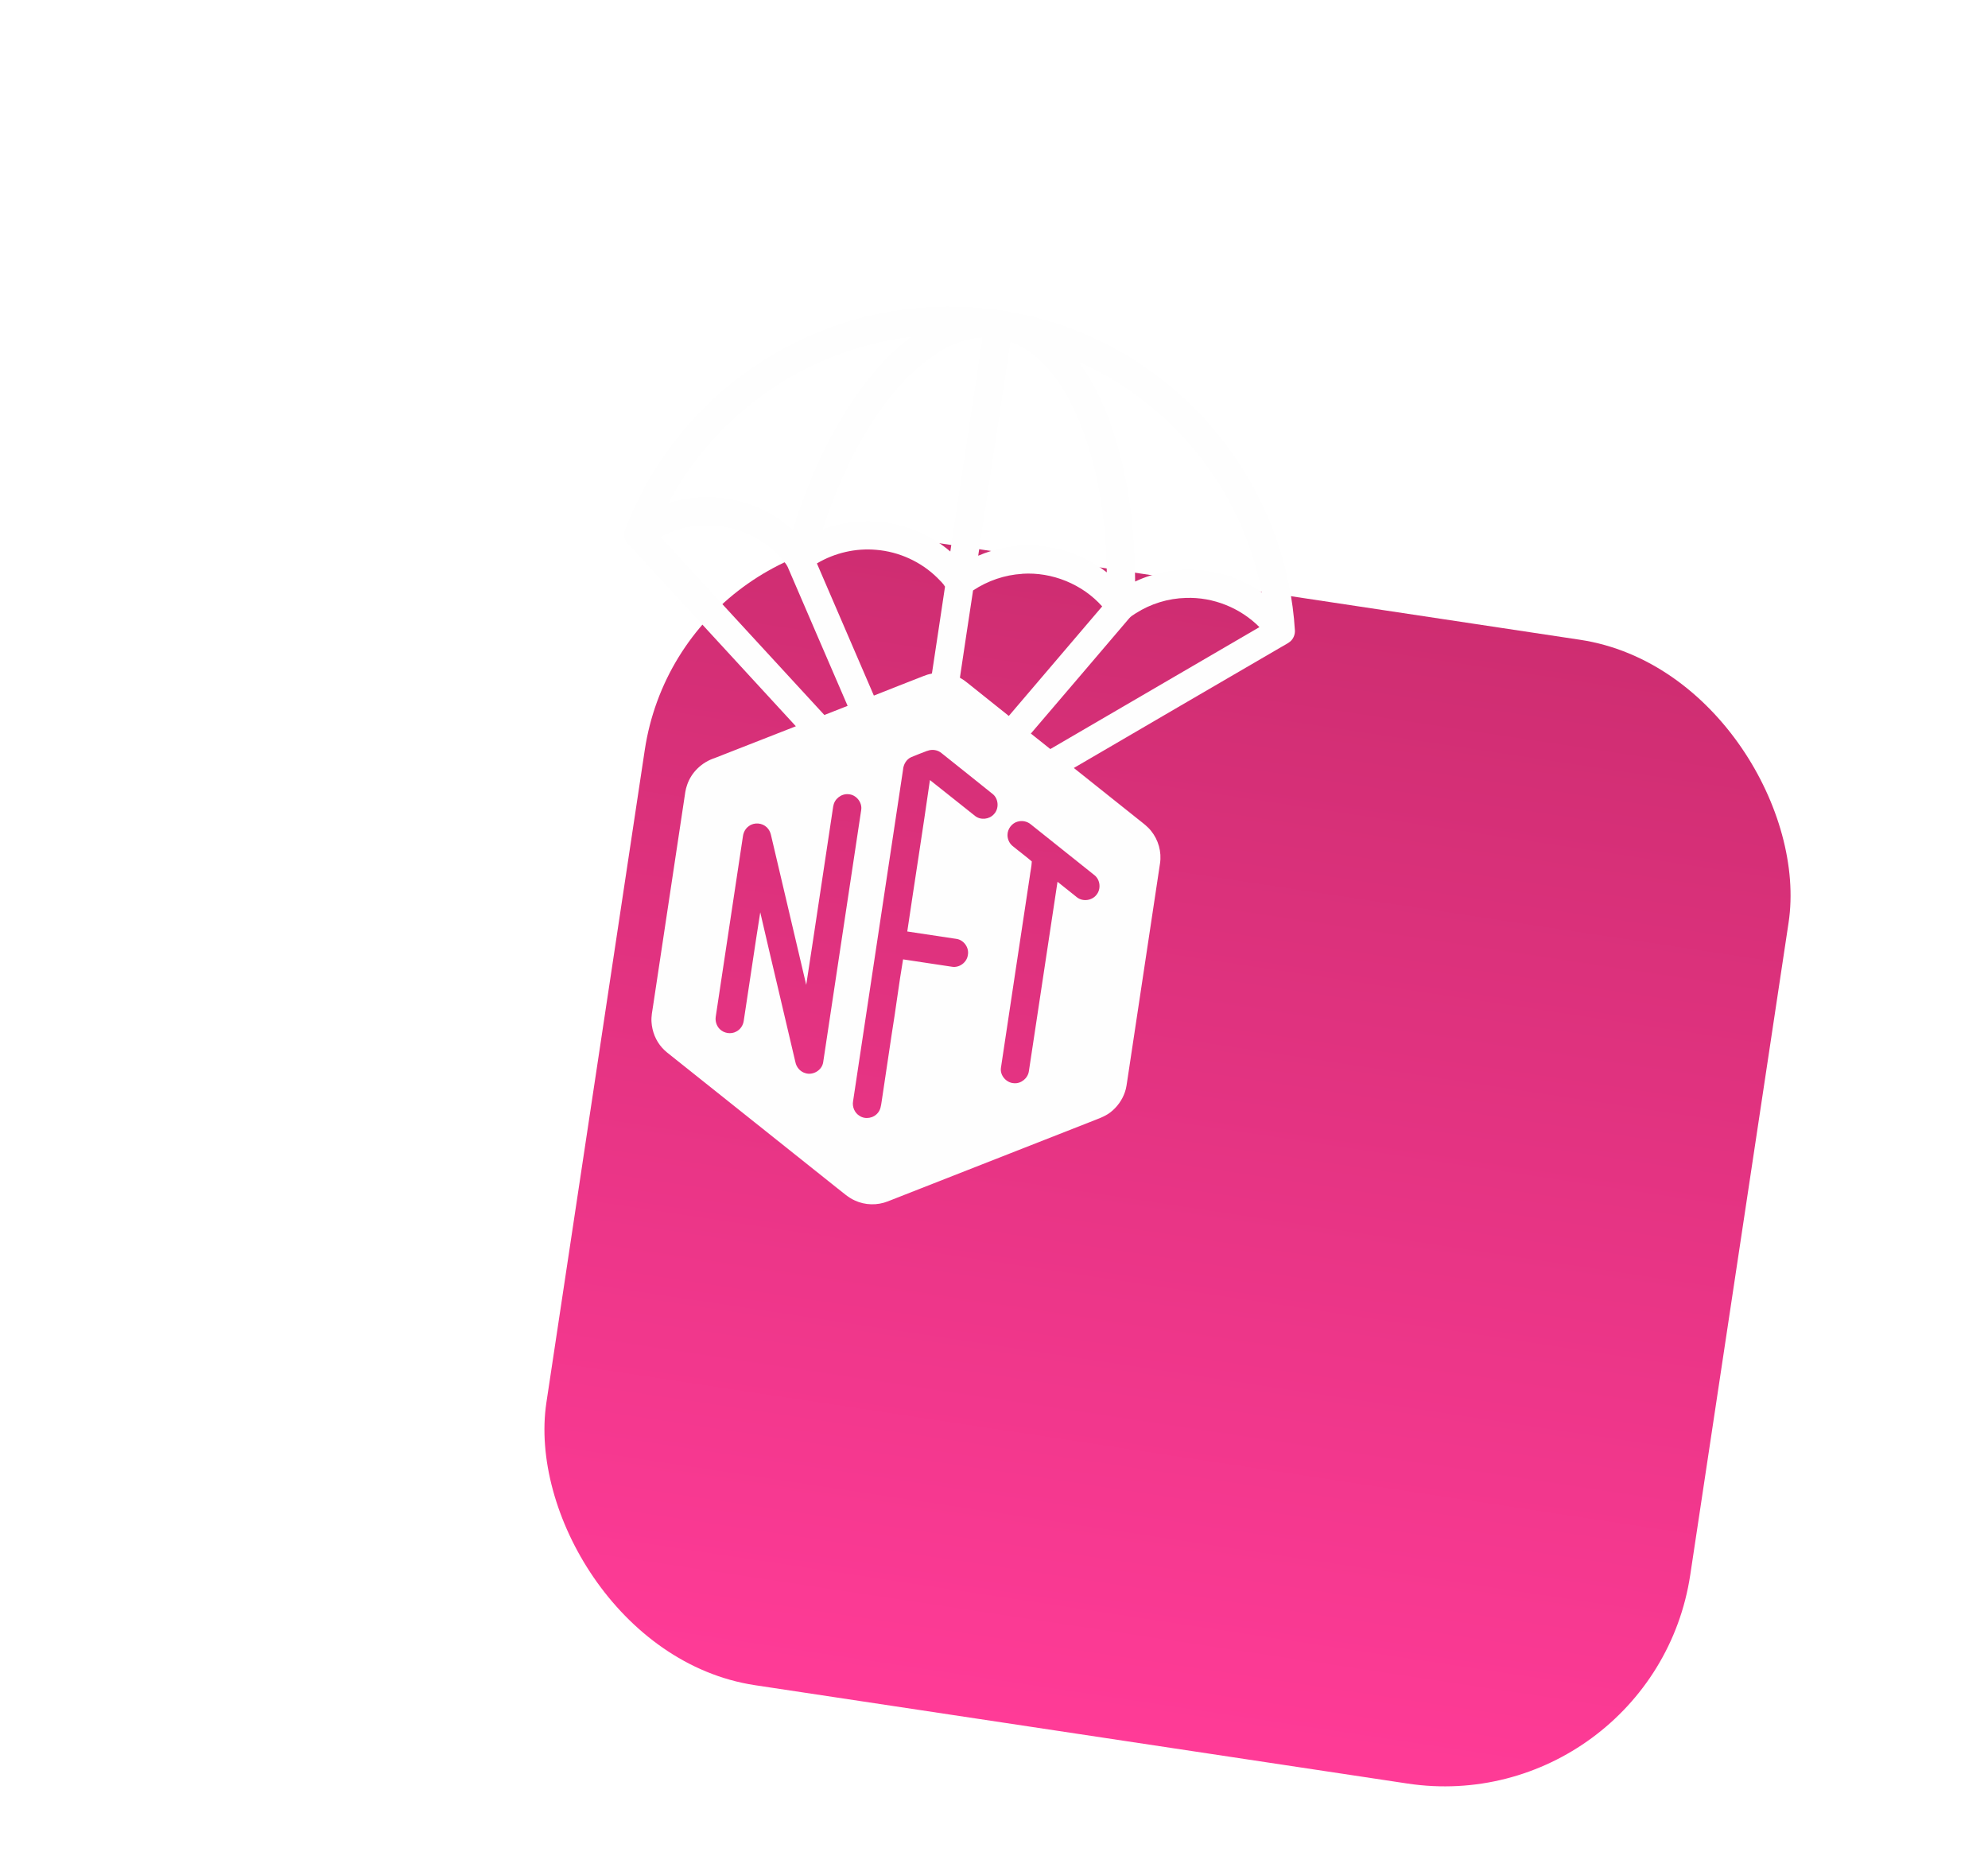 <svg width="176" height="166" viewBox="0 0 176 166" fill="none" xmlns="http://www.w3.org/2000/svg">
<g filter="url(#filter0_ddii_297_931)">
<rect x="40.36" y="11" width="102.41" height="102.41" rx="22" transform="rotate(8.572 40.36 11)" fill="url(#paint0_linear_297_931)"/>
</g>
<path fill-rule="evenodd" clip-rule="evenodd" d="M88.07 27.393L89.207 27.564C91.747 28.013 94.227 28.755 96.58 29.809C101.575 32.042 105.943 35.652 109.092 40.125C112.339 44.723 114.302 50.217 114.641 55.834C114.654 56.189 114.504 56.55 114.241 56.782C114.013 56.976 113.728 57.103 113.469 57.262C107.333 60.836 101.197 64.41 95.068 67.993C96.988 69.519 98.907 71.052 100.827 72.586C101.201 72.885 101.6 73.174 101.903 73.558C102.556 74.356 102.852 75.424 102.697 76.446C101.739 82.803 100.781 89.16 99.823 95.517C99.757 95.912 99.725 96.319 99.587 96.696C99.349 97.397 98.894 98.02 98.31 98.477C97.776 98.89 97.113 99.084 96.501 99.338C90.536 101.679 84.571 104.02 78.607 106.36C77.667 106.734 76.58 106.71 75.666 106.278C75.093 106.022 74.636 105.585 74.141 105.209C69.269 101.323 64.397 97.438 59.532 93.561C59.216 93.307 58.891 93.074 58.62 92.768C58.052 92.138 57.728 91.308 57.678 90.469C57.647 89.986 57.75 89.5 57.822 89.025C58.739 82.935 59.657 76.844 60.575 70.754C60.639 70.329 60.683 69.894 60.832 69.489C61.207 68.368 62.151 67.479 63.266 67.117C65.662 66.175 68.065 65.234 70.459 64.299C65.486 58.889 60.511 53.486 55.538 48.076C55.257 47.739 55.198 47.251 55.363 46.842C56.163 44.761 57.185 42.765 58.416 40.904C61.603 36.075 66.181 32.186 71.464 29.823C76.625 27.486 82.444 26.655 88.053 27.405L88.07 27.393ZM73.776 71.366C73.863 70.739 74.481 70.257 75.106 70.315C75.793 70.345 76.359 71.041 76.241 71.723C75.12 79.16 73.999 86.597 72.878 94.04C72.778 94.754 71.968 95.236 71.288 95.008C70.843 94.882 70.505 94.486 70.418 94.038C69.391 89.613 68.326 85.197 67.306 80.773C66.794 83.979 66.34 87.187 65.841 90.396C65.783 90.785 65.544 91.146 65.185 91.328C64.719 91.589 64.086 91.486 63.716 91.106C63.434 90.828 63.307 90.404 63.365 90.015C64.168 84.688 64.97 79.368 65.773 74.04C65.82 73.679 66.005 73.332 66.315 73.128C66.779 72.786 67.484 72.848 67.894 73.255C68.074 73.43 68.194 73.661 68.252 73.913C69.293 78.34 70.335 82.768 71.376 87.195C72.193 81.921 72.966 76.641 73.769 71.365L73.776 71.366ZM90.095 72.743C90.488 72.626 90.931 72.715 91.246 72.975C93.126 74.474 95.007 75.972 96.886 77.477C97.407 77.88 97.496 78.71 97.073 79.221C96.678 79.736 95.866 79.849 95.352 79.448C94.772 78.992 94.201 78.531 93.623 78.068C92.773 83.661 91.937 89.255 91.088 94.841C91.002 95.461 90.396 95.959 89.772 95.902C89.098 95.874 88.519 95.22 88.613 94.549C89.464 88.905 90.307 83.26 91.165 77.616C91.218 77.168 91.329 76.721 91.346 76.267C90.785 75.785 90.188 75.349 89.625 74.881C89.351 74.648 89.192 74.286 89.195 73.925C89.194 73.395 89.573 72.885 90.088 72.742L90.095 72.743ZM82.098 66.48C82.522 66.308 83.032 66.392 83.377 66.695C84.881 67.9 86.402 69.102 87.905 70.315C88.415 70.745 88.456 71.598 88.001 72.074C87.591 72.55 86.82 72.632 86.326 72.241C84.99 71.186 83.671 70.118 82.328 69.062C81.69 73.538 80.98 78.003 80.322 82.469C81.769 82.687 83.224 82.906 84.671 83.124C85.328 83.216 85.814 83.9 85.686 84.551C85.603 85.201 84.939 85.698 84.292 85.593C82.844 85.375 81.397 85.156 79.95 84.938C79.575 87.135 79.307 89.347 78.945 91.553C78.651 93.556 78.341 95.563 78.047 97.566C77.998 97.89 77.952 98.244 77.736 98.505C77.359 99.001 76.602 99.137 76.088 98.787C75.656 98.523 75.435 97.989 75.524 97.495C76.998 87.711 78.472 77.934 79.946 68.151C79.98 67.685 80.242 67.216 80.69 67.026C81.154 66.831 81.63 66.652 82.099 66.472L82.098 66.48ZM104.996 52.937C103.429 52.974 101.869 53.453 100.548 54.299C100.336 54.437 100.119 54.558 99.957 54.755C97.058 58.154 94.167 61.554 91.263 64.945C91.842 65.401 92.413 65.862 92.986 66.317C99.154 62.718 105.323 59.12 111.499 55.522C109.805 53.816 107.402 52.851 104.996 52.937ZM58.47 47.531C63.305 52.788 68.147 58.038 72.981 63.302C73.669 63.037 74.351 62.765 75.04 62.493C73.263 58.397 71.504 54.288 69.735 50.193C69.607 49.916 69.389 49.699 69.197 49.464C67.79 47.853 65.768 46.805 63.639 46.565C61.867 46.349 60.046 46.701 58.47 47.531ZM81.908 32.016C79.861 33.629 78.235 35.718 76.871 37.927C75.153 40.724 73.841 43.766 72.819 46.881C74.64 46.183 76.645 45.977 78.573 46.282C80.609 46.597 82.56 47.48 84.132 48.828C85.085 42.508 86.036 36.194 86.989 29.873C85.108 29.987 83.369 30.874 81.908 32.016ZM89.459 30.245C88.506 36.566 87.555 42.88 86.602 49.201C87.335 48.884 88.099 48.653 88.88 48.499C92.039 47.87 95.452 48.679 97.987 50.673C97.935 47.257 97.544 43.84 96.649 40.539C95.952 37.983 94.938 35.474 93.346 33.334C92.338 32.004 91.041 30.837 89.458 30.252L89.459 30.245ZM72.063 32.299C66.604 34.856 62.007 39.214 59.172 44.537C60.727 44.042 62.385 43.887 64.004 44.094C66.289 44.373 68.481 45.365 70.183 46.925C71.368 43.12 72.943 39.411 75.107 36.049C76.624 33.7 78.435 31.507 80.671 29.819C77.69 30.195 74.774 31.021 72.062 32.306L72.063 32.299ZM95.519 32.057C97.321 34.566 98.456 37.491 99.215 40.47C100.124 44.067 100.484 47.788 100.494 51.486C101.318 51.095 102.2 50.815 103.097 50.634C106.057 50.049 109.24 50.72 111.712 52.447C111.081 49.208 109.887 46.091 108.177 43.263C105.235 38.351 100.752 34.377 95.513 32.048L95.519 32.057ZM72.322 49.883C74.002 53.788 75.683 57.686 77.364 61.584C78.814 61 80.276 60.44 81.733 59.864C81.984 59.762 82.239 59.683 82.505 59.627C82.891 57.065 83.284 54.503 83.663 51.939C83.495 51.641 83.221 51.408 82.986 51.159C81.543 49.734 79.593 48.844 77.571 48.679C75.754 48.516 73.892 48.949 72.322 49.883ZM90.507 50.805C88.954 50.895 87.439 51.418 86.146 52.276C85.75 54.852 85.369 57.431 84.982 60.001C85.213 60.131 85.44 60.283 85.643 60.454C86.865 61.433 88.096 62.406 89.311 63.385C92.066 60.155 94.822 56.919 97.577 53.689C95.826 51.717 93.14 50.628 90.508 50.798L90.507 50.805Z" fill="#FEFEFE"/>
<defs>
<filter id="filter0_ddii_297_931" x="0.816" y="0.376" width="175.088" height="165.088" filterUnits="userSpaceOnUse" color-interpolation-filters="sRGB">
<feFlood flood-opacity="0" result="BackgroundImageFix"/>
<feColorMatrix in="SourceAlpha" type="matrix" values="0 0 0 0 0 0 0 0 0 0 0 0 0 0 0 0 0 0 127 0" result="hardAlpha"/>
<feOffset dy="13.655"/>
<feGaussianBlur stdDeviation="13.655"/>
<feColorMatrix type="matrix" values="0 0 0 0 0.192 0 0 0 0 0.042 0 0 0 0 0.106 0 0 0 0.24 0"/>
<feBlend mode="normal" in2="BackgroundImageFix" result="effect1_dropShadow_297_931"/>
<feColorMatrix in="SourceAlpha" type="matrix" values="0 0 0 0 0 0 0 0 0 0 0 0 0 0 0 0 0 0 127 0" result="hardAlpha"/>
<feMorphology radius="10" operator="erode" in="SourceAlpha" result="effect2_dropShadow_297_931"/>
<feOffset dx="20" dy="20"/>
<feGaussianBlur stdDeviation="13.655"/>
<feColorMatrix type="matrix" values="0 0 0 0 0.91 0 0 0 0 0.204 0 0 0 0 0.522 0 0 0 0.3 0"/>
<feBlend mode="normal" in2="effect1_dropShadow_297_931" result="effect2_dropShadow_297_931"/>
<feBlend mode="normal" in="SourceGraphic" in2="effect2_dropShadow_297_931" result="shape"/>
<feColorMatrix in="SourceAlpha" type="matrix" values="0 0 0 0 0 0 0 0 0 0 0 0 0 0 0 0 0 0 127 0" result="hardAlpha"/>
<feOffset dy="4.248"/>
<feGaussianBlur stdDeviation="2.124"/>
<feComposite in2="hardAlpha" operator="arithmetic" k2="-1" k3="1"/>
<feColorMatrix type="matrix" values="0 0 0 0 1 0 0 0 0 0.241 0 0 0 0 0.612 0 0 0 1 0"/>
<feBlend mode="normal" in2="shape" result="effect3_innerShadow_297_931"/>
<feColorMatrix in="SourceAlpha" type="matrix" values="0 0 0 0 0 0 0 0 0 0 0 0 0 0 0 0 0 0 127 0" result="hardAlpha"/>
<feOffset dy="-4.248"/>
<feGaussianBlur stdDeviation="2.124"/>
<feComposite in2="hardAlpha" operator="arithmetic" k2="-1" k3="1"/>
<feColorMatrix type="matrix" values="0 0 0 0 0.769 0 0 0 0 0.166 0 0 0 0 0.422 0 0 0 1 0"/>
<feBlend mode="normal" in2="effect3_innerShadow_297_931" result="effect4_innerShadow_297_931"/>
</filter>
<linearGradient id="paint0_linear_297_931" x1="91.564" y1="11" x2="91.564" y2="113.409" gradientUnits="userSpaceOnUse">
<stop stop-color="#CE2D71"/>
<stop offset="1" stop-color="#FF3B97"/>
</linearGradient>
</defs>
</svg>
